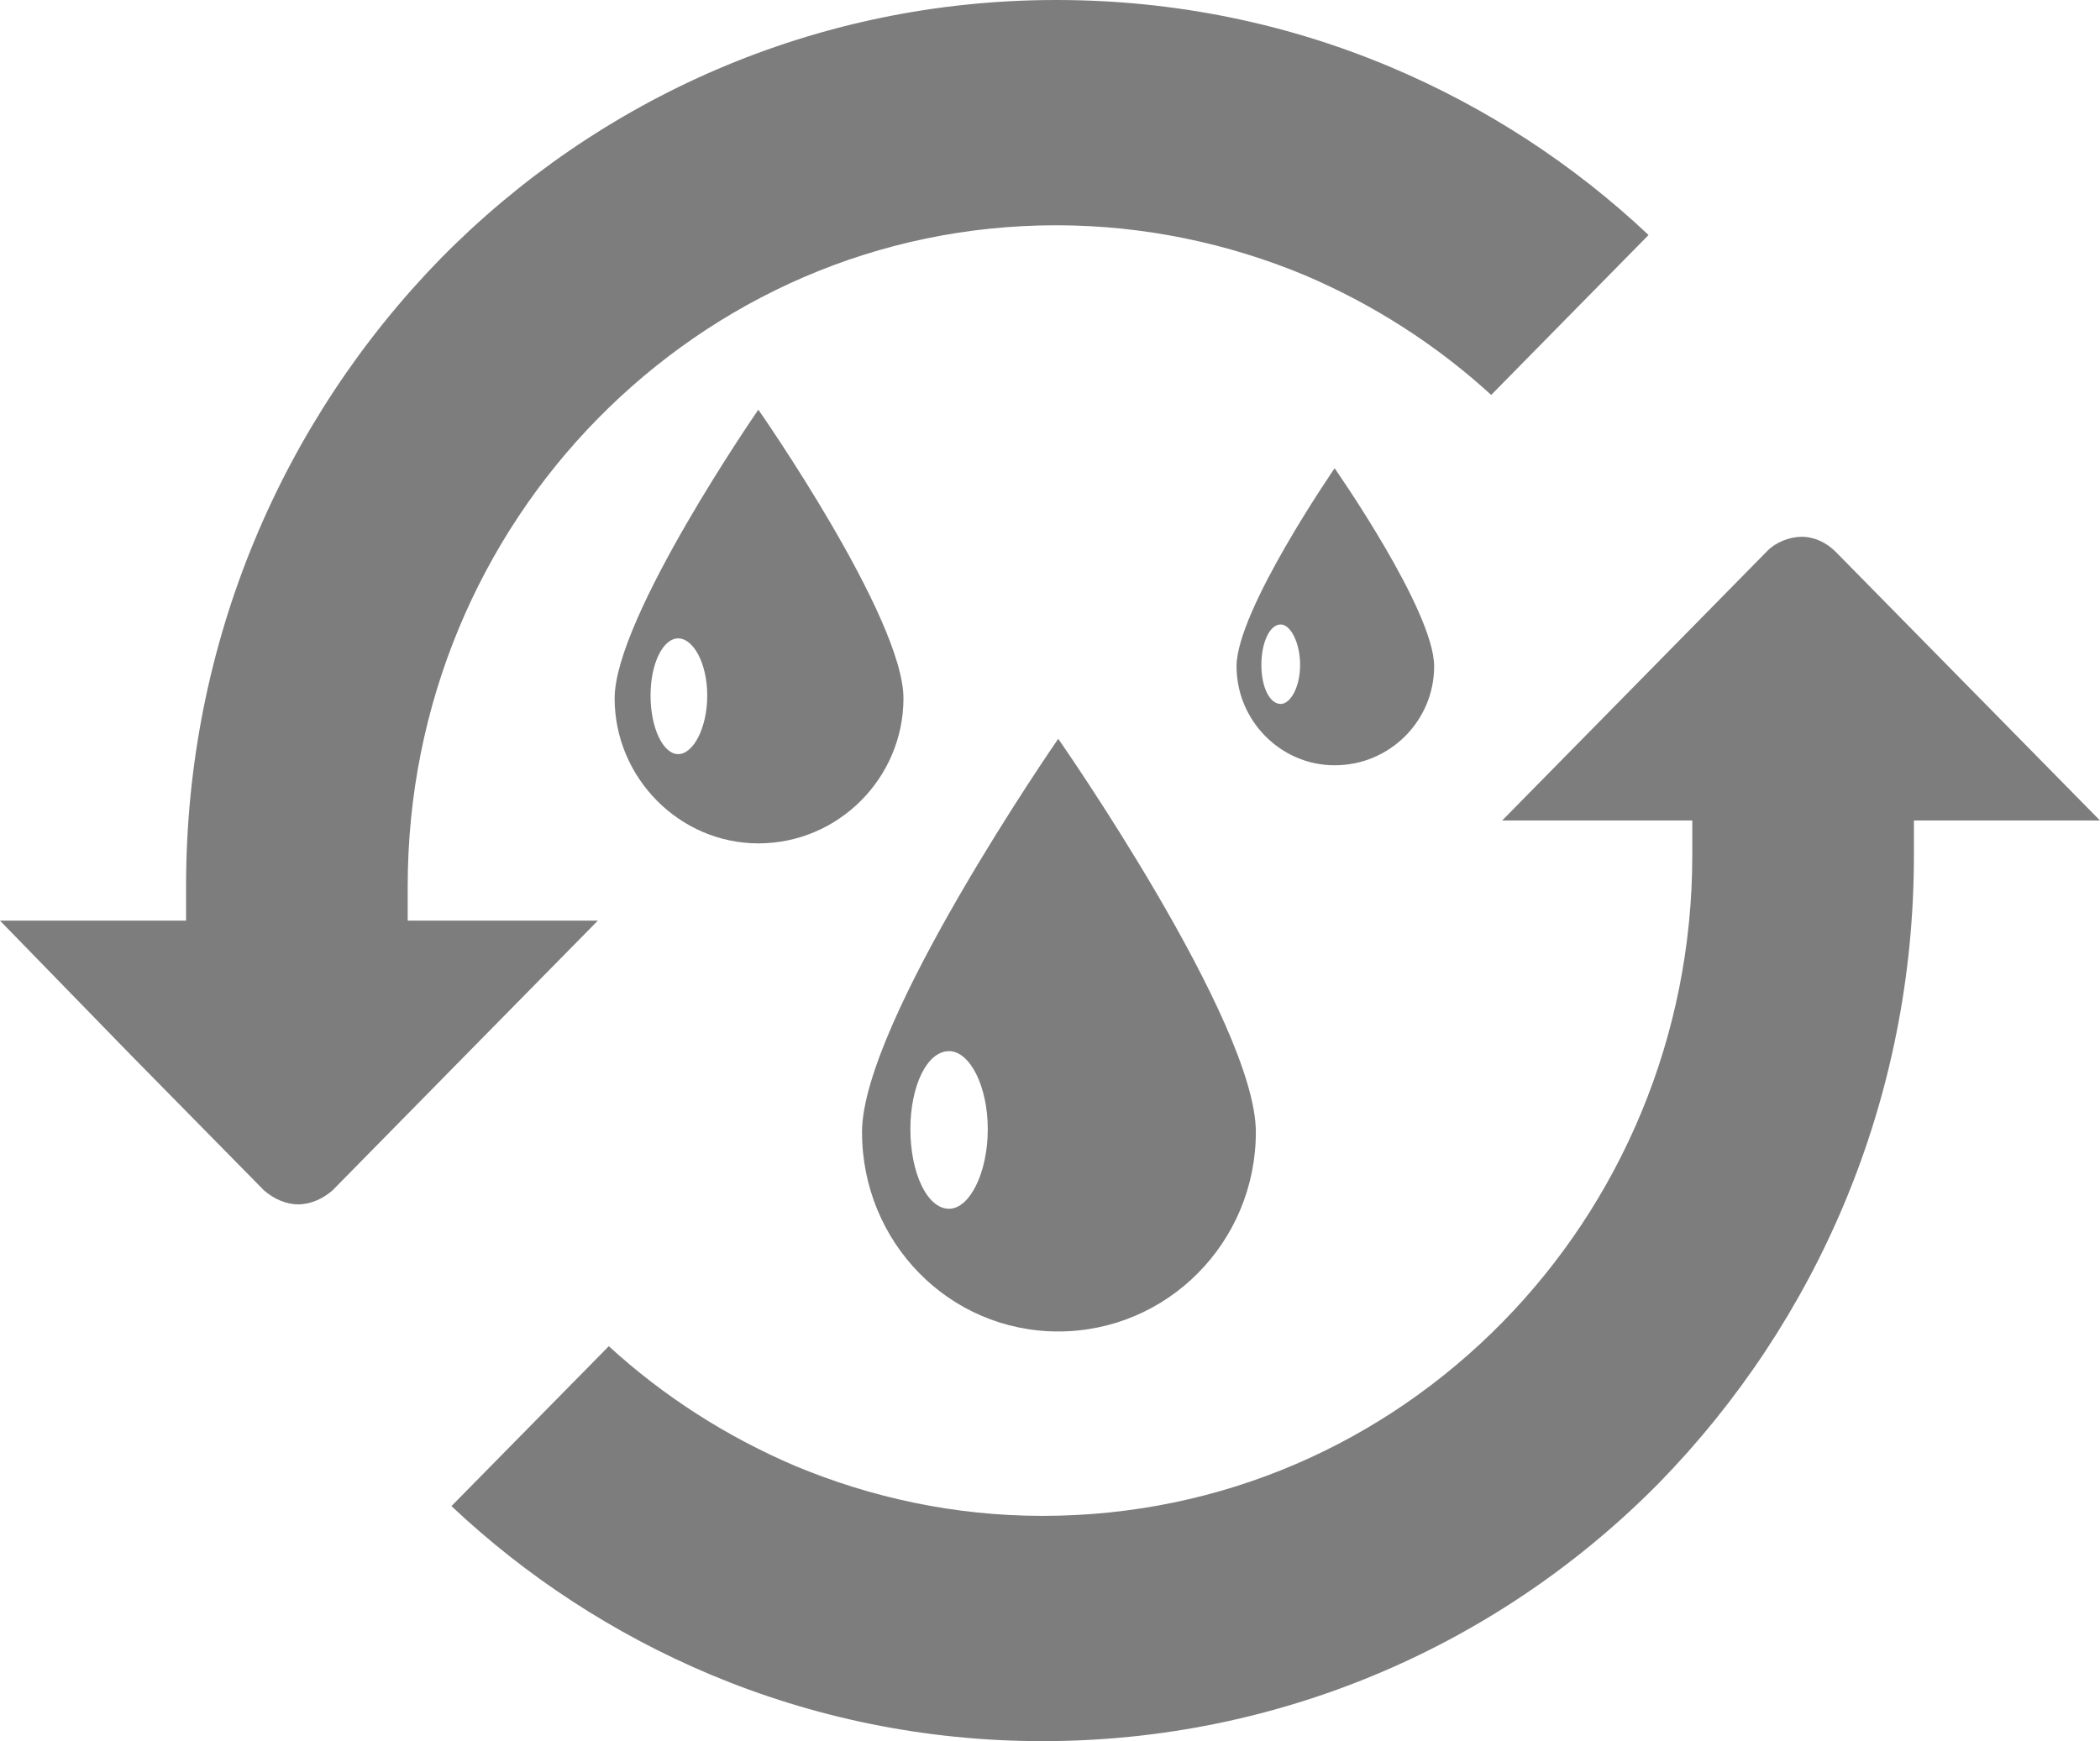 <svg viewBox="0 0 41 34" fill="none" xmlns="http://www.w3.org/2000/svg">
<path d="M20.62 0C15.919 0 11.672 1.928 8.601 5.051C5.529 8.201 3.633 12.519 3.633 17.299V17.978H2.965H0L2.564 20.612L5.155 23.246C5.342 23.409 5.582 23.518 5.823 23.518C6.063 23.518 6.304 23.409 6.491 23.246L9.081 20.612L11.672 17.978H8.627H7.96V17.299C7.96 13.741 9.375 10.51 11.672 8.174C13.969 5.839 17.121 4.399 20.62 4.399C22.33 4.399 23.986 4.752 25.481 5.377C26.817 5.947 28.046 6.735 29.114 7.712L32.186 4.589C30.717 3.204 29.007 2.091 27.137 1.304C25.134 0.462 22.944 0 20.62 0ZM20.353 34C25.054 34 29.328 32.072 32.399 28.949C35.471 25.799 37.367 21.481 37.367 16.701V16.022H38.035H41L38.409 13.388L35.845 10.781C35.658 10.591 35.418 10.482 35.177 10.482C34.937 10.482 34.67 10.591 34.509 10.754L31.919 13.388L29.328 16.022H32.373H33.04V16.701C33.04 20.259 31.625 23.49 29.328 25.826C27.031 28.161 23.879 29.601 20.353 29.601C18.644 29.601 17.014 29.248 15.519 28.623C14.183 28.053 12.954 27.265 11.886 26.288L8.814 29.41C10.283 30.796 11.993 31.909 13.863 32.697C15.866 33.538 18.056 34 20.353 34Z" fill="#7D7D7D"/>
<path d="M18.529 23.604C18.098 23.604 17.774 22.896 17.774 22.051C17.774 21.207 18.098 20.526 18.529 20.526C18.934 20.526 19.285 21.207 19.285 22.051C19.285 22.896 18.934 23.604 18.529 23.604ZM25.005 13.746C24.789 13.746 24.627 13.419 24.627 12.983C24.627 12.548 24.789 12.194 25.005 12.194C25.194 12.194 25.383 12.548 25.383 12.983C25.383 13.419 25.194 13.746 25.005 13.746ZM26.057 9.144C26.057 9.144 24.142 11.921 24.142 13.011C24.142 14.073 25.005 14.944 26.057 14.944C27.137 14.944 28 14.073 28 13.011C28 11.921 26.057 9.144 26.057 9.144ZM13.241 14.726C12.944 14.726 12.701 14.209 12.701 13.582C12.701 12.956 12.944 12.466 13.241 12.466C13.538 12.466 13.808 12.956 13.808 13.582C13.808 14.209 13.538 14.726 13.241 14.726ZM14.806 8C14.806 8 12 12.057 12 13.637C12 15.189 13.268 16.469 14.806 16.469C16.371 16.469 17.639 15.189 17.639 13.637C17.639 12.057 14.806 8 14.806 8ZM20.661 14.427C20.661 14.427 16.83 19.955 16.83 22.106C16.83 24.257 18.529 26 20.661 26C22.793 26 24.519 24.257 24.519 22.106C24.519 19.955 20.661 14.427 20.661 14.427Z" fill="#7D7D7D"/>
</svg>
